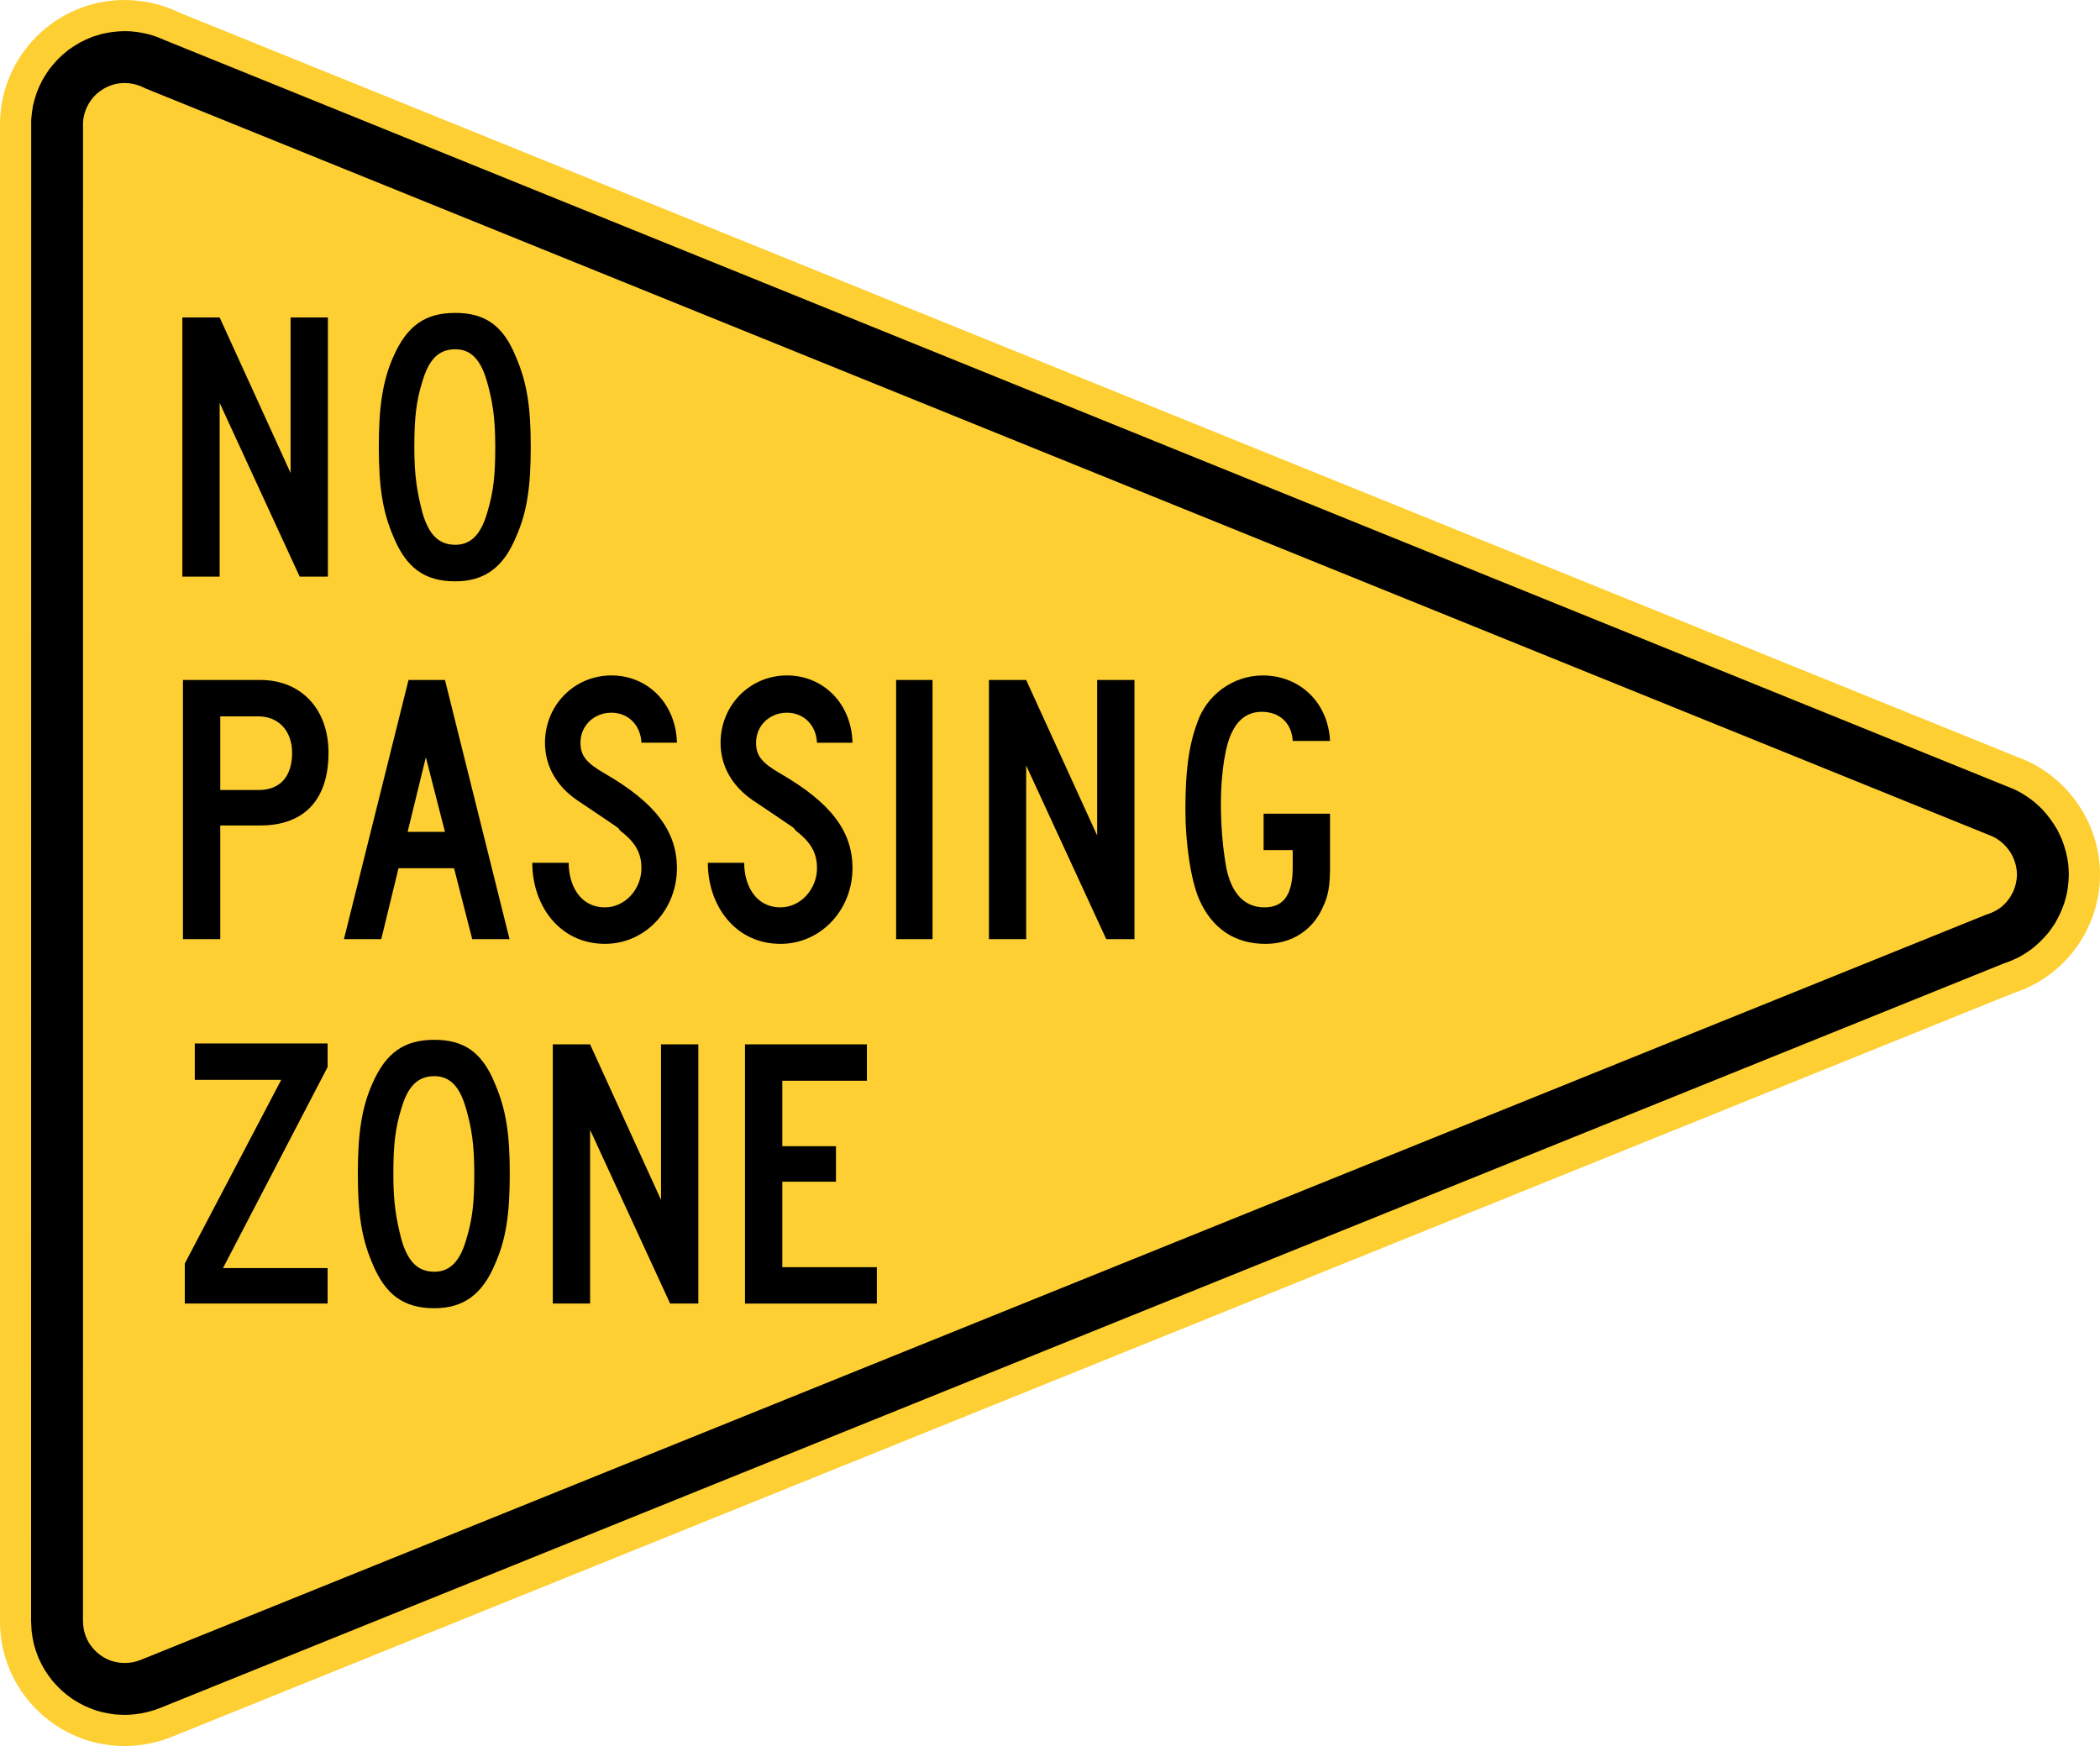 <?xml version="1.0" encoding="UTF-8" standalone="no"?>
<svg
   xmlns:dc="http://purl.org/dc/elements/1.1/"
   xmlns:cc="http://creativecommons.org/ns#"
   xmlns:rdf="http://www.w3.org/1999/02/22-rdf-syntax-ns#"
   xmlns:svg="http://www.w3.org/2000/svg"
   xmlns="http://www.w3.org/2000/svg"
   xmlns:sodipodi="http://sodipodi.sourceforge.net/DTD/sodipodi-0.dtd"
   xmlns:inkscape="http://www.inkscape.org/namespaces/inkscape"
   width="90"
   height="74.845"
   viewBox="0 0 254 211.229"
   version="1.1"
   id="svg2"
   inkscape:version="0.48.2 r9819"
   sodipodi:docname="MUTCD W9-7R.svg">
  <defs
     id="defs60" />
  <sodipodi:namedview
     pagecolor="#ffffff"
     bordercolor="#666666"
     borderopacity="1"
     objecttolerance="10"
     gridtolerance="10"
     guidetolerance="10"
     inkscape:pageopacity="0"
     inkscape:pageshadow="2"
     inkscape:window-width="1280"
     inkscape:window-height="1004"
     id="namedview58"
     showgrid="false"
     fit-margin-top="0"
     fit-margin-left="0"
     fit-margin-right="0"
     fit-margin-bottom="0"
     inkscape:zoom="4.1149687"
     inkscape:cx="27.921046"
     inkscape:cy="16.398289"
     inkscape:window-x="-8"
     inkscape:window-y="-8"
     inkscape:window-maximized="1"
     inkscape:current-layer="svg2"
     showguides="true"
     inkscape:guide-bbox="true" />
  <!-- draw the bicycle -->
  <!-- RIGHT -->
  <!-- LANE -->
  <!-- ONLY -->
  <path
     d="M 21.703,1.528 244.055,91.602 c 5.884,2.117 9.945,7.881 9.945,14.175 0,6.473 -4.177,12.294 -10.294,14.298 L 20.937,210.054 c -1.824,0.762 -3.884,1.175 -5.884,1.175 C 6.759,211.229 0,204.466 0,196.169 L 0,15.057 C 0,6.766 6.759,-2.6508088e-5 15.053,-2.6508088e-5 c 2.297,0 4.59,0.529 6.65,1.528"
     style="fill:#fecf33;fill-opacity:1;fill-rule:nonzero;stroke:none"
     id="path3308"
     inkscape:connector-curvature="0" />
  <path
     d="m 242.679,95.105 c 0.441,0.169 0.861,0.346 1.295,0.55 0.78,0.409 1.46,0.861 2.141,1.415 0.332,0.282 0.635,0.572 0.945,0.882 0.695,0.766 1.259,1.538 1.778,2.434 0.198,0.385 0.378,0.769 0.55,1.171 0.378,0.963 0.621,1.887 0.766,2.914 0.042,0.441 0.067,0.868 0.074,1.305 -0.014,0.766 -0.081,1.478 -0.219,2.23 -0.099,0.437 -0.208,0.854 -0.339,1.281 -0.296,0.85 -0.646,1.609 -1.101,2.388 -0.236,0.37 -0.483,0.723 -0.744,1.079 -0.663,0.811 -1.344,1.485 -2.18,2.127 -0.48,0.342 -0.956,0.642 -1.478,0.928 -0.402,0.194 -0.801,0.37 -1.214,0.536 l -0.579,0.205 -223.023,90.082 c -1.33,0.529 -2.727,0.801 -4.163,0.829 -0.434,0.004 -0.861,-0.025 -1.288,-0.056 -0.766,-0.099 -1.46,-0.24 -2.198,-0.448 -0.522,-0.18 -1.02,-0.377 -1.531,-0.607 -0.494,-0.25 -0.949,-0.519 -1.418,-0.818 -0.455,-0.318 -0.868,-0.646 -1.281,-1.009 -0.399,-0.381 -0.766,-0.766 -1.132,-1.182 -0.335,-0.434 -0.646,-0.864 -0.942,-1.33 -0.282,-0.48 -0.526,-0.953 -0.751,-1.46 -0.208,-0.519 -0.377,-1.027 -0.529,-1.566 -0.131,-0.554 -0.229,-1.094 -0.296,-1.662 l -0.064,-1.199 0.014,-181.645 c 0.049,-0.579 0.116,-1.122 0.215,-1.69 0.131,-0.55 0.275,-1.065 0.459,-1.598 0.201,-0.522 0.423,-1.005 0.677,-1.499 0.275,-0.48 0.564,-0.924 0.882,-1.376 0.342,-0.434 0.688,-0.833 1.069,-1.231 0.399,-0.385 0.797,-0.73 1.231,-1.072 0.455,-0.321 0.903,-0.607 1.379,-0.882 0.494,-0.254 0.977,-0.476 1.496,-0.681 l 1.058,-0.325 c 1.154,-0.272 2.275,-0.402 3.461,-0.342 1.475,0.095 2.865,0.448 4.209,1.065 L 242.679,95.105 z"
     style="fill:#000000;fill-opacity:1;fill-rule:evenodd;stroke:none"
     id="path3332"
     inkscape:connector-curvature="0" />
  <path
     d="m 241.315,101.35 c 0.811,0.469 1.418,1.079 1.916,1.877 l 0.194,0.349 c 0.681,1.429 0.702,2.861 0.067,4.311 -0.356,0.734 -0.804,1.316 -1.425,1.838 -0.413,0.318 -0.822,0.547 -1.302,0.741 l -0.6,0.212 -223.16,90.138 c -1.185,0.469 -2.438,0.487 -3.658,0.07 l -0.441,-0.187 c -0.917,-0.469 -1.584,-1.079 -2.145,-1.947 -0.296,-0.515 -0.487,-0.998 -0.617,-1.573 -0.071,-0.385 -0.099,-0.744 -0.106,-1.136 l 0.007,-181.247 0.049,-0.504 c 0.187,-1.016 0.579,-1.813 1.252,-2.593 l 0.346,-0.349 c 1.104,-0.953 2.406,-1.422 3.866,-1.284 0.593,0.064 1.157,0.219 1.693,0.466 l 0.402,0.191 223.171,90.396 c 0.166,0.067 0.332,0.148 0.49,0.233"
     style="fill:#fecf33;fill-opacity:1;fill-rule:evenodd;stroke:none"
     id="path3336"
     inkscape:connector-curvature="0" />
  <path
     d="m 59.902,54.028 c 0,3.627 -0.219,5.5 -0.984,8.029 -0.773,2.642 -1.986,3.849 -3.852,3.849 -1.983,0 -3.189,-1.206 -3.962,-3.849 -0.663,-2.529 -0.991,-4.512 -0.991,-7.923 0,-3.521 0.219,-5.609 0.991,-8.029 0.773,-2.639 1.979,-3.852 3.962,-3.852 1.866,0 3.08,1.214 3.852,3.962 0.653,2.311 0.984,4.293 0.984,7.814 m 4.293,0 c 0,-4.734 -0.441,-7.701 -1.764,-10.784 -1.538,-3.849 -3.736,-5.39 -7.366,-5.39 -3.63,0 -5.835,1.542 -7.482,5.281 -1.323,2.97 -1.764,6.16 -1.764,10.894 0,4.837 0.441,7.811 1.764,10.89 1.535,3.743 3.74,5.408 7.482,5.408 3.521,0 5.828,-1.665 7.366,-5.408 1.323,-2.97 1.764,-6.054 1.764,-10.89 m -24.536,15.73 0,-31.358 -4.512,0 0,18.817 -8.58,-18.817 -4.512,0 0,31.358 4.512,0 0,-21.015 9.68,21.015 3.411,0 z"
     style="fill:#000000;fill-opacity:1;fill-rule:evenodd;stroke:none"
     id="path3340"
     inkscape:connector-curvature="0" />
  <path
     d="m 160.87,104.927 0,-6.491 -8.033,0 0,4.403 3.521,0 0,2.088 c 0,3.298 -1.097,4.844 -3.411,4.844 -2.417,0 -3.962,-1.655 -4.614,-4.734 -0.441,-2.417 -0.663,-5.172 -0.663,-7.814 0,-3.736 0.55,-7.257 1.425,-8.798 0.773,-1.542 1.986,-2.311 3.521,-2.311 2.205,0 3.634,1.429 3.743,3.521 l 4.512,0 c -0.219,-4.621 -3.63,-7.92 -8.142,-7.92 -3.634,0 -6.823,2.417 -7.92,5.719 -1.101,2.97 -1.432,6.163 -1.432,10.562 0,4.071 0.663,8.47 1.655,10.784 1.538,3.521 4.286,5.408 8.026,5.408 3.193,0 5.726,-1.669 6.932,-4.417 0.663,-1.323 0.882,-2.642 0.882,-4.844 m -23.654,8.692 0,-31.358 -4.512,0 0,18.814 -8.587,-18.814 -4.505,0 0,31.358 4.505,0 0,-21.011 9.687,21.011 3.411,0 z m -24.426,-31.358 -4.403,0 0,31.358 4.403,0 0,-31.358 z m -9.68,22.775 c 0,-4.508 -2.646,-7.923 -8.696,-11.441 -2.307,-1.319 -2.967,-2.201 -2.967,-3.743 0,-2.088 1.644,-3.63 3.739,-3.63 1.979,0 3.521,1.429 3.63,3.63 l 4.293,0 c -0.109,-4.727 -3.521,-8.139 -7.923,-8.139 -4.512,0 -8.033,3.63 -8.033,8.139 0,2.755 1.323,5.172 3.852,6.932 6.378,4.29 4.621,3.08 5.285,3.743 1.866,1.429 2.526,2.748 2.526,4.508 0,2.533 -1.983,4.734 -4.403,4.734 -3.08,0 -4.403,-2.752 -4.403,-5.394 l -4.396,0 c 0,5.172 3.302,9.811 8.798,9.811 4.844,0 8.696,-4.089 8.696,-9.151 m -21.234,0 c 0,-4.508 -2.646,-7.923 -8.696,-11.441 -2.307,-1.319 -2.97,-2.201 -2.97,-3.743 0,-2.088 1.655,-3.63 3.743,-3.63 1.976,0 3.521,1.429 3.63,3.63 l 4.293,0 c -0.113,-4.727 -3.521,-8.139 -7.923,-8.139 -4.516,0 -8.036,3.63 -8.036,8.139 0,2.755 1.323,5.172 3.852,6.932 6.382,4.29 4.625,3.08 5.285,3.743 1.866,1.429 2.529,2.748 2.529,4.508 0,2.533 -1.979,4.734 -4.403,4.734 -3.08,0 -4.396,-2.752 -4.396,-5.394 l -4.403,0 c 0,5.172 3.298,9.811 8.798,9.811 4.844,0 8.696,-4.089 8.696,-9.151 m -28.056,-4.399 -4.516,0 2.205,-9.024 2.311,9.024 z m 7.811,12.982 -7.811,-31.358 -4.406,0 -7.811,31.358 4.512,0 2.088,-8.583 6.717,0 2.198,8.583 4.512,0 z M 35.331,91.063 c 0,2.861 -1.425,4.512 -4.071,4.512 l -4.618,0 0,-8.911 4.618,0 c 2.424,0 4.071,1.76 4.071,4.399 m 4.403,0 c 0,-5.281 -3.299,-8.802 -8.255,-8.802 l -9.349,0 0,31.358 4.512,0 0,-13.755 4.837,0 c 5.288,0 8.255,-3.08 8.255,-8.802"
     style="fill:#000000;fill-opacity:1;fill-rule:evenodd;stroke:none"
     id="path3344"
     inkscape:connector-curvature="0" />
  <path
     d="m 106.059,157.699 0,-4.399 -11.437,0 0,-10.343 6.491,0 0,-4.293 -6.491,0 0,-7.92 10.231,0 0,-4.399 -14.743,0 0,31.355 15.949,0 z m -21.594,0 0,-31.355 -4.512,0 0,18.814 -8.579,-18.814 -4.512,0 0,31.355 4.512,0 0,-21.011 9.68,21.011 3.411,0 z M 57.365,141.968 c 0,3.627 -0.219,5.496 -0.984,8.029 -0.773,2.639 -1.983,3.852 -3.852,3.852 -1.983,0 -3.189,-1.214 -3.962,-3.852 -0.66,-2.533 -0.991,-4.508 -0.991,-7.92 0,-3.521 0.219,-5.613 0.991,-8.033 0.772,-2.639 1.979,-3.852 3.962,-3.852 1.87,0 3.08,1.214 3.852,3.962 0.656,2.311 0.984,4.293 0.984,7.814 m 4.293,0 c 0,-4.734 -0.441,-7.705 -1.757,-10.784 -1.542,-3.852 -3.739,-5.39 -7.373,-5.39 -3.63,0 -5.835,1.538 -7.482,5.281 -1.323,2.97 -1.764,6.16 -1.764,10.894 0,4.84 0.441,7.811 1.764,10.89 1.545,3.739 3.743,5.408 7.482,5.408 3.521,0 5.831,-1.669 7.373,-5.408 1.316,-2.97 1.757,-6.05 1.757,-10.89 m -22.035,15.73 0,-4.29 -12.651,0 12.651,-24.317 0,-2.857 -16.062,0 0,4.399 10.453,0 -11.663,22.225 0,4.84 17.272,0 z"
     style="fill:#000000;fill-opacity:1;fill-rule:evenodd;stroke:none"
     id="path3348"
     inkscape:connector-curvature="0" />
</svg>
